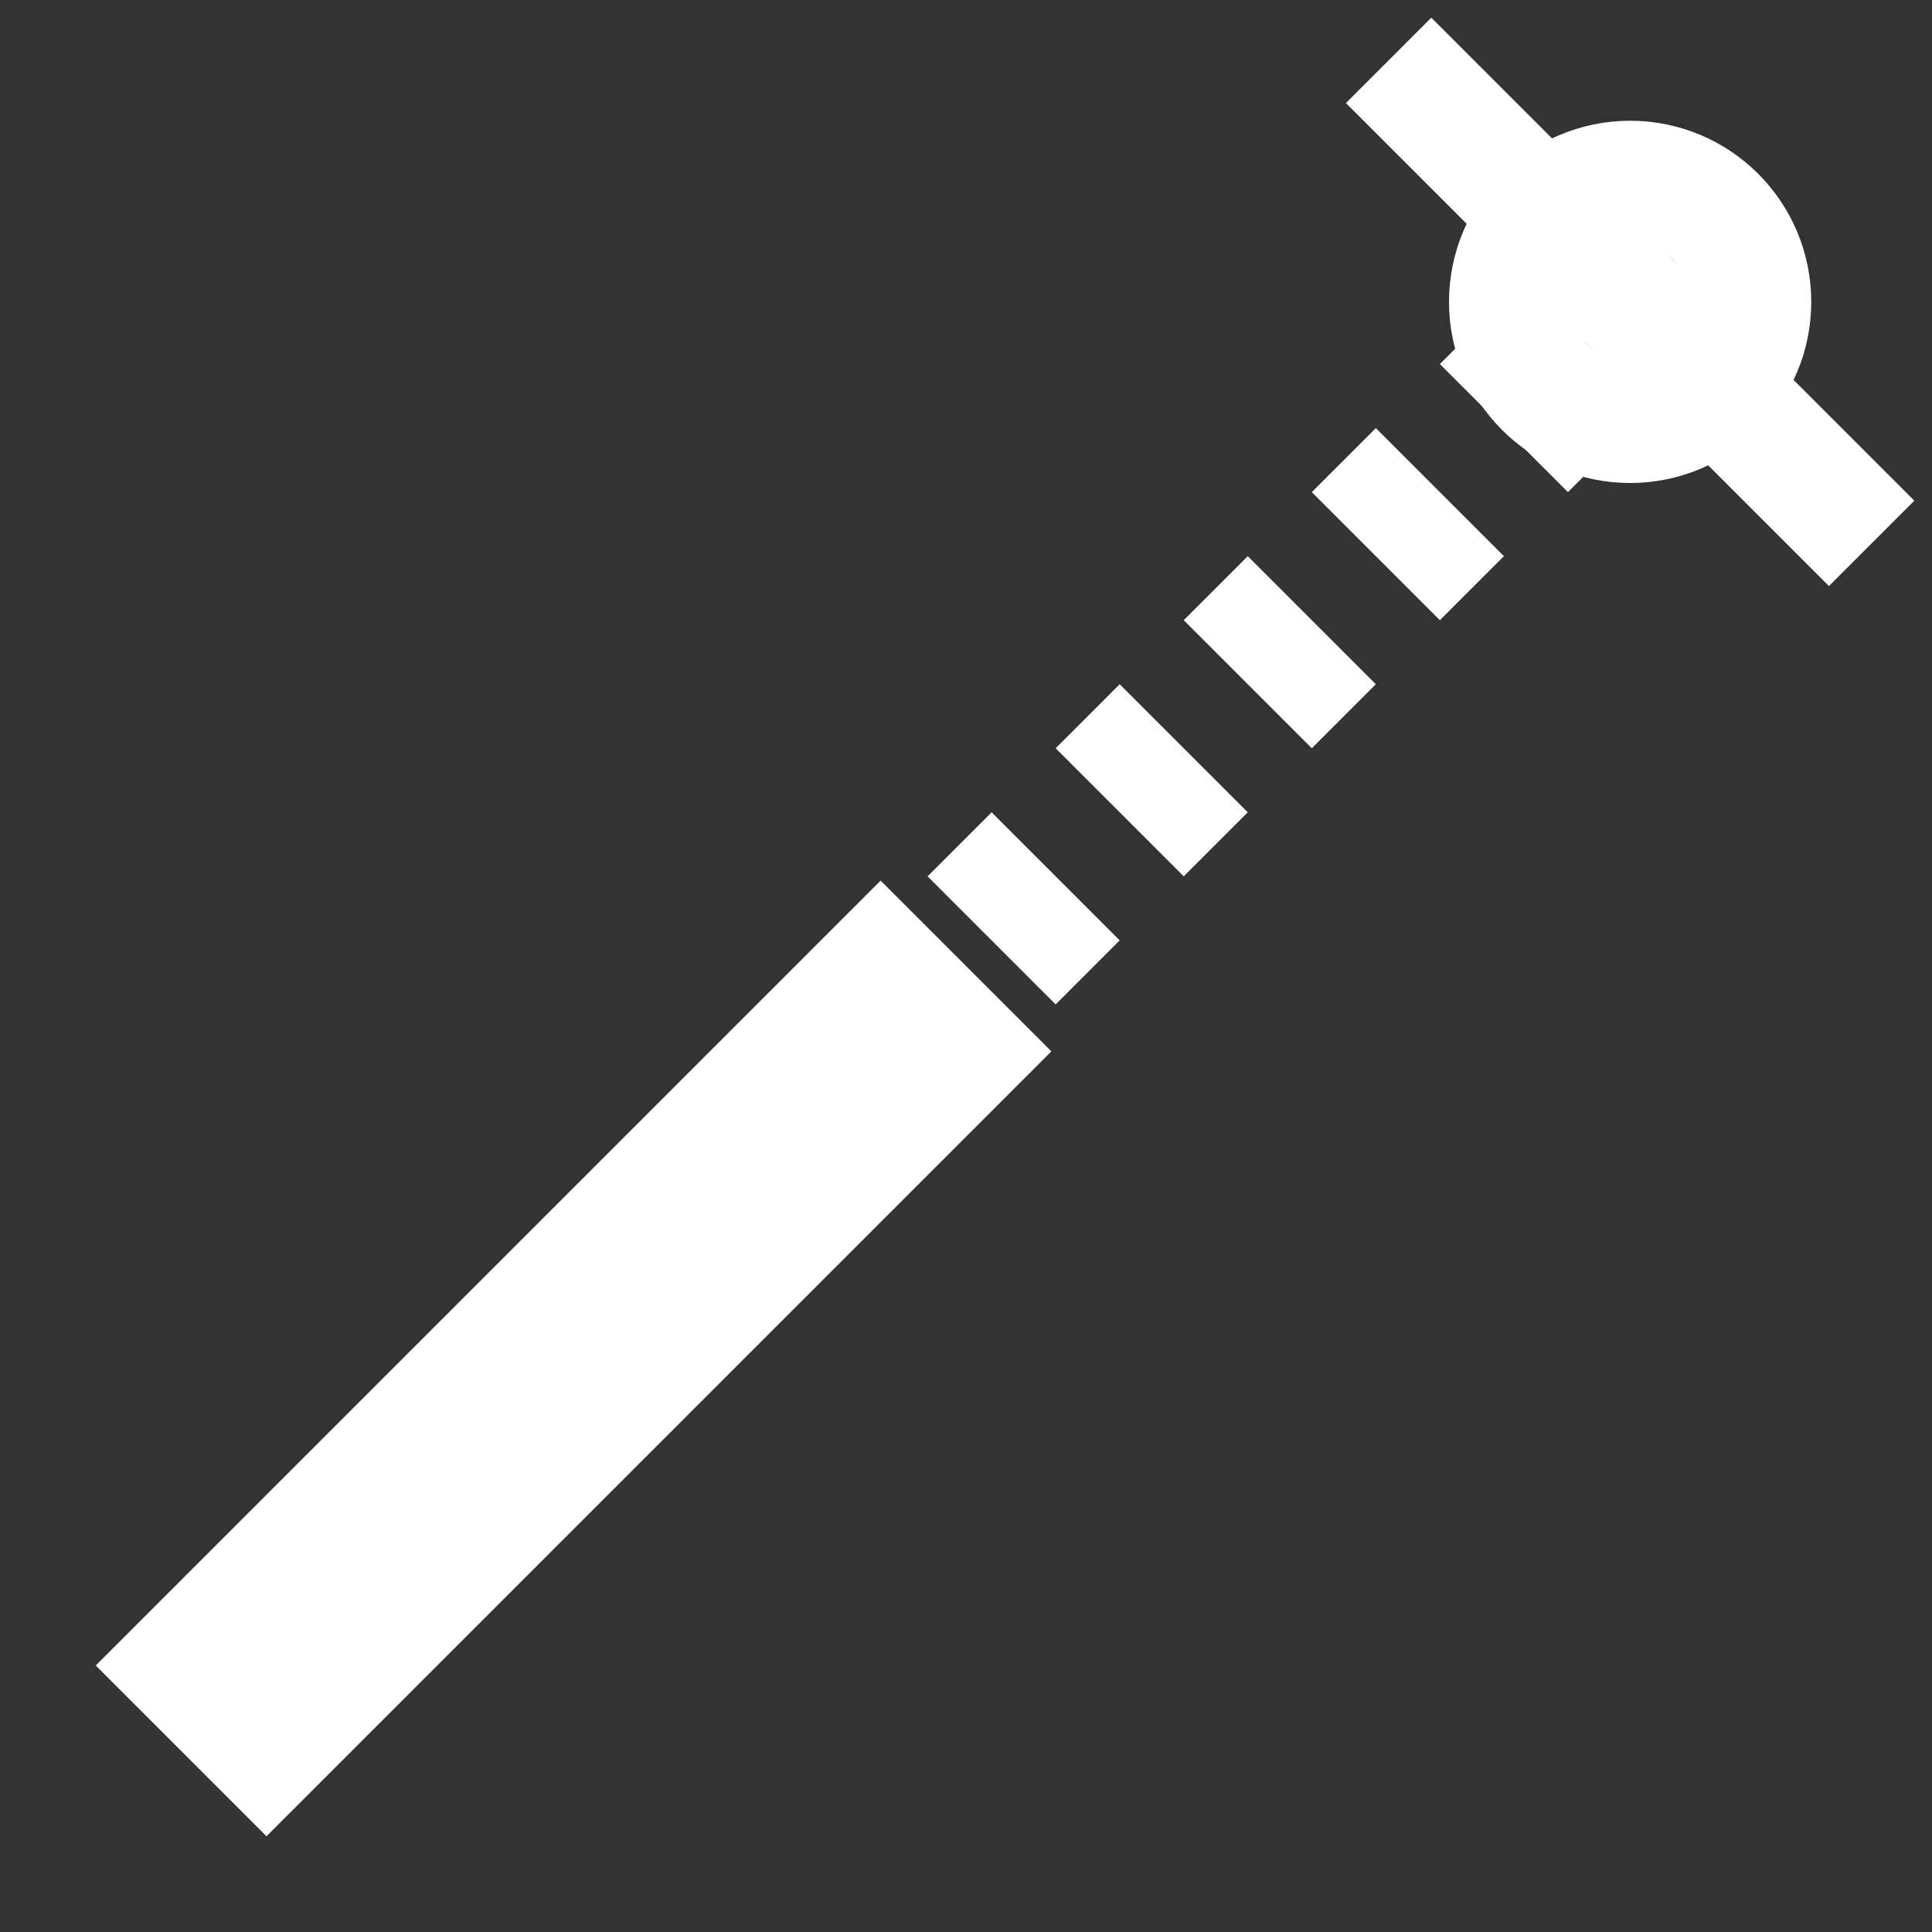 <?xml version="1.0" encoding="UTF-8" standalone="no"?>
<svg
   height="16px"
   viewBox="0 0 16 16"
   width="16px"
   version="1.1"
   id="svg10"
   sodipodi:docname="extend-symbolic.svg"
   inkscape:version="1.2.2 (b0a8486541, 2022-12-01)"
   xmlns:inkscape="http://www.inkscape.org/namespaces/inkscape"
   xmlns:sodipodi="http://sodipodi.sourceforge.net/DTD/sodipodi-0.dtd"
   xmlns="http://www.w3.org/2000/svg"
   xmlns:svg="http://www.w3.org/2000/svg">
  <rect x="0" y="0" width="16" height="16" fill="#333333" stroke="none"/>
  <sodipodi:namedview
     id="namedview7"
     pagecolor="#ffffff"
     bordercolor="#000000"
     borderopacity="0.25"
     inkscape:showpageshadow="2"
     inkscape:pageopacity="0.0"
     inkscape:pagecheckerboard="true"
     inkscape:deskcolor="#d1d1d1"
     showgrid="true"
     inkscape:zoom="48.875"
     inkscape:cx="8.0102302"
     inkscape:cy="8"
     inkscape:window-width="1920"
     inkscape:window-height="1011"
     inkscape:window-x="0"
     inkscape:window-y="0"
     inkscape:window-maximized="1"
     inkscape:current-layer="svg10">
    <sodipodi:guide
       position="0,16"
       orientation="0,16"
       id="guide236"
       inkscape:locked="false" />
    <sodipodi:guide
       position="16,16"
       orientation="16,0"
       id="guide238"
       inkscape:locked="false" />
    <sodipodi:guide
       position="16,0"
       orientation="0,-16"
       id="guide240"
       inkscape:locked="false" />
    <sodipodi:guide
       position="0,0"
       orientation="-16,0"
       id="guide242"
       inkscape:locked="false" />
    <inkscape:grid
       type="xygrid"
       id="grid244"
       spacingy="0.5"
       spacingx="0.5"
       empspacing="2"
       empcolor="#0099e5"
       empopacity="0.784" />
  </sodipodi:namedview>
  <defs
     id="defs14" />
  <path
     style="fill:#ff0000;stroke:#ffffff;stroke-width:2;stroke-dasharray:none;stroke-opacity:1"
     d="M 1.5,14.5 8,8"
     id="path3763"
     sodipodi:nodetypes="cc" />
  <ellipse
     style="fill:none;stroke:#ffffff;stroke-width:1;stroke-dasharray:none;stroke-opacity:1"
     id="path3464-3-3-3-6"
     cx="13.5"
     cy="2.5"
     rx="1"
     ry="1" />
  <path
     style="fill:#ff0000;stroke:#ffffff;stroke-width:1.5;stroke-dasharray:0.75, 0.75;stroke-dashoffset:1.2;stroke-opacity:1"
     d="M 8,8 13.5,2.5"
     id="path3763-3"
     sodipodi:nodetypes="cc" />
  <path
     style="fill:#ff0000;stroke:#ffffff;stroke-width:1;stroke-dasharray:none;stroke-dashoffset:0;stroke-opacity:1"
     d="m 11.5,0.5 4,4"
     id="path3763-3-6"
     sodipodi:nodetypes="cc" />
</svg>
